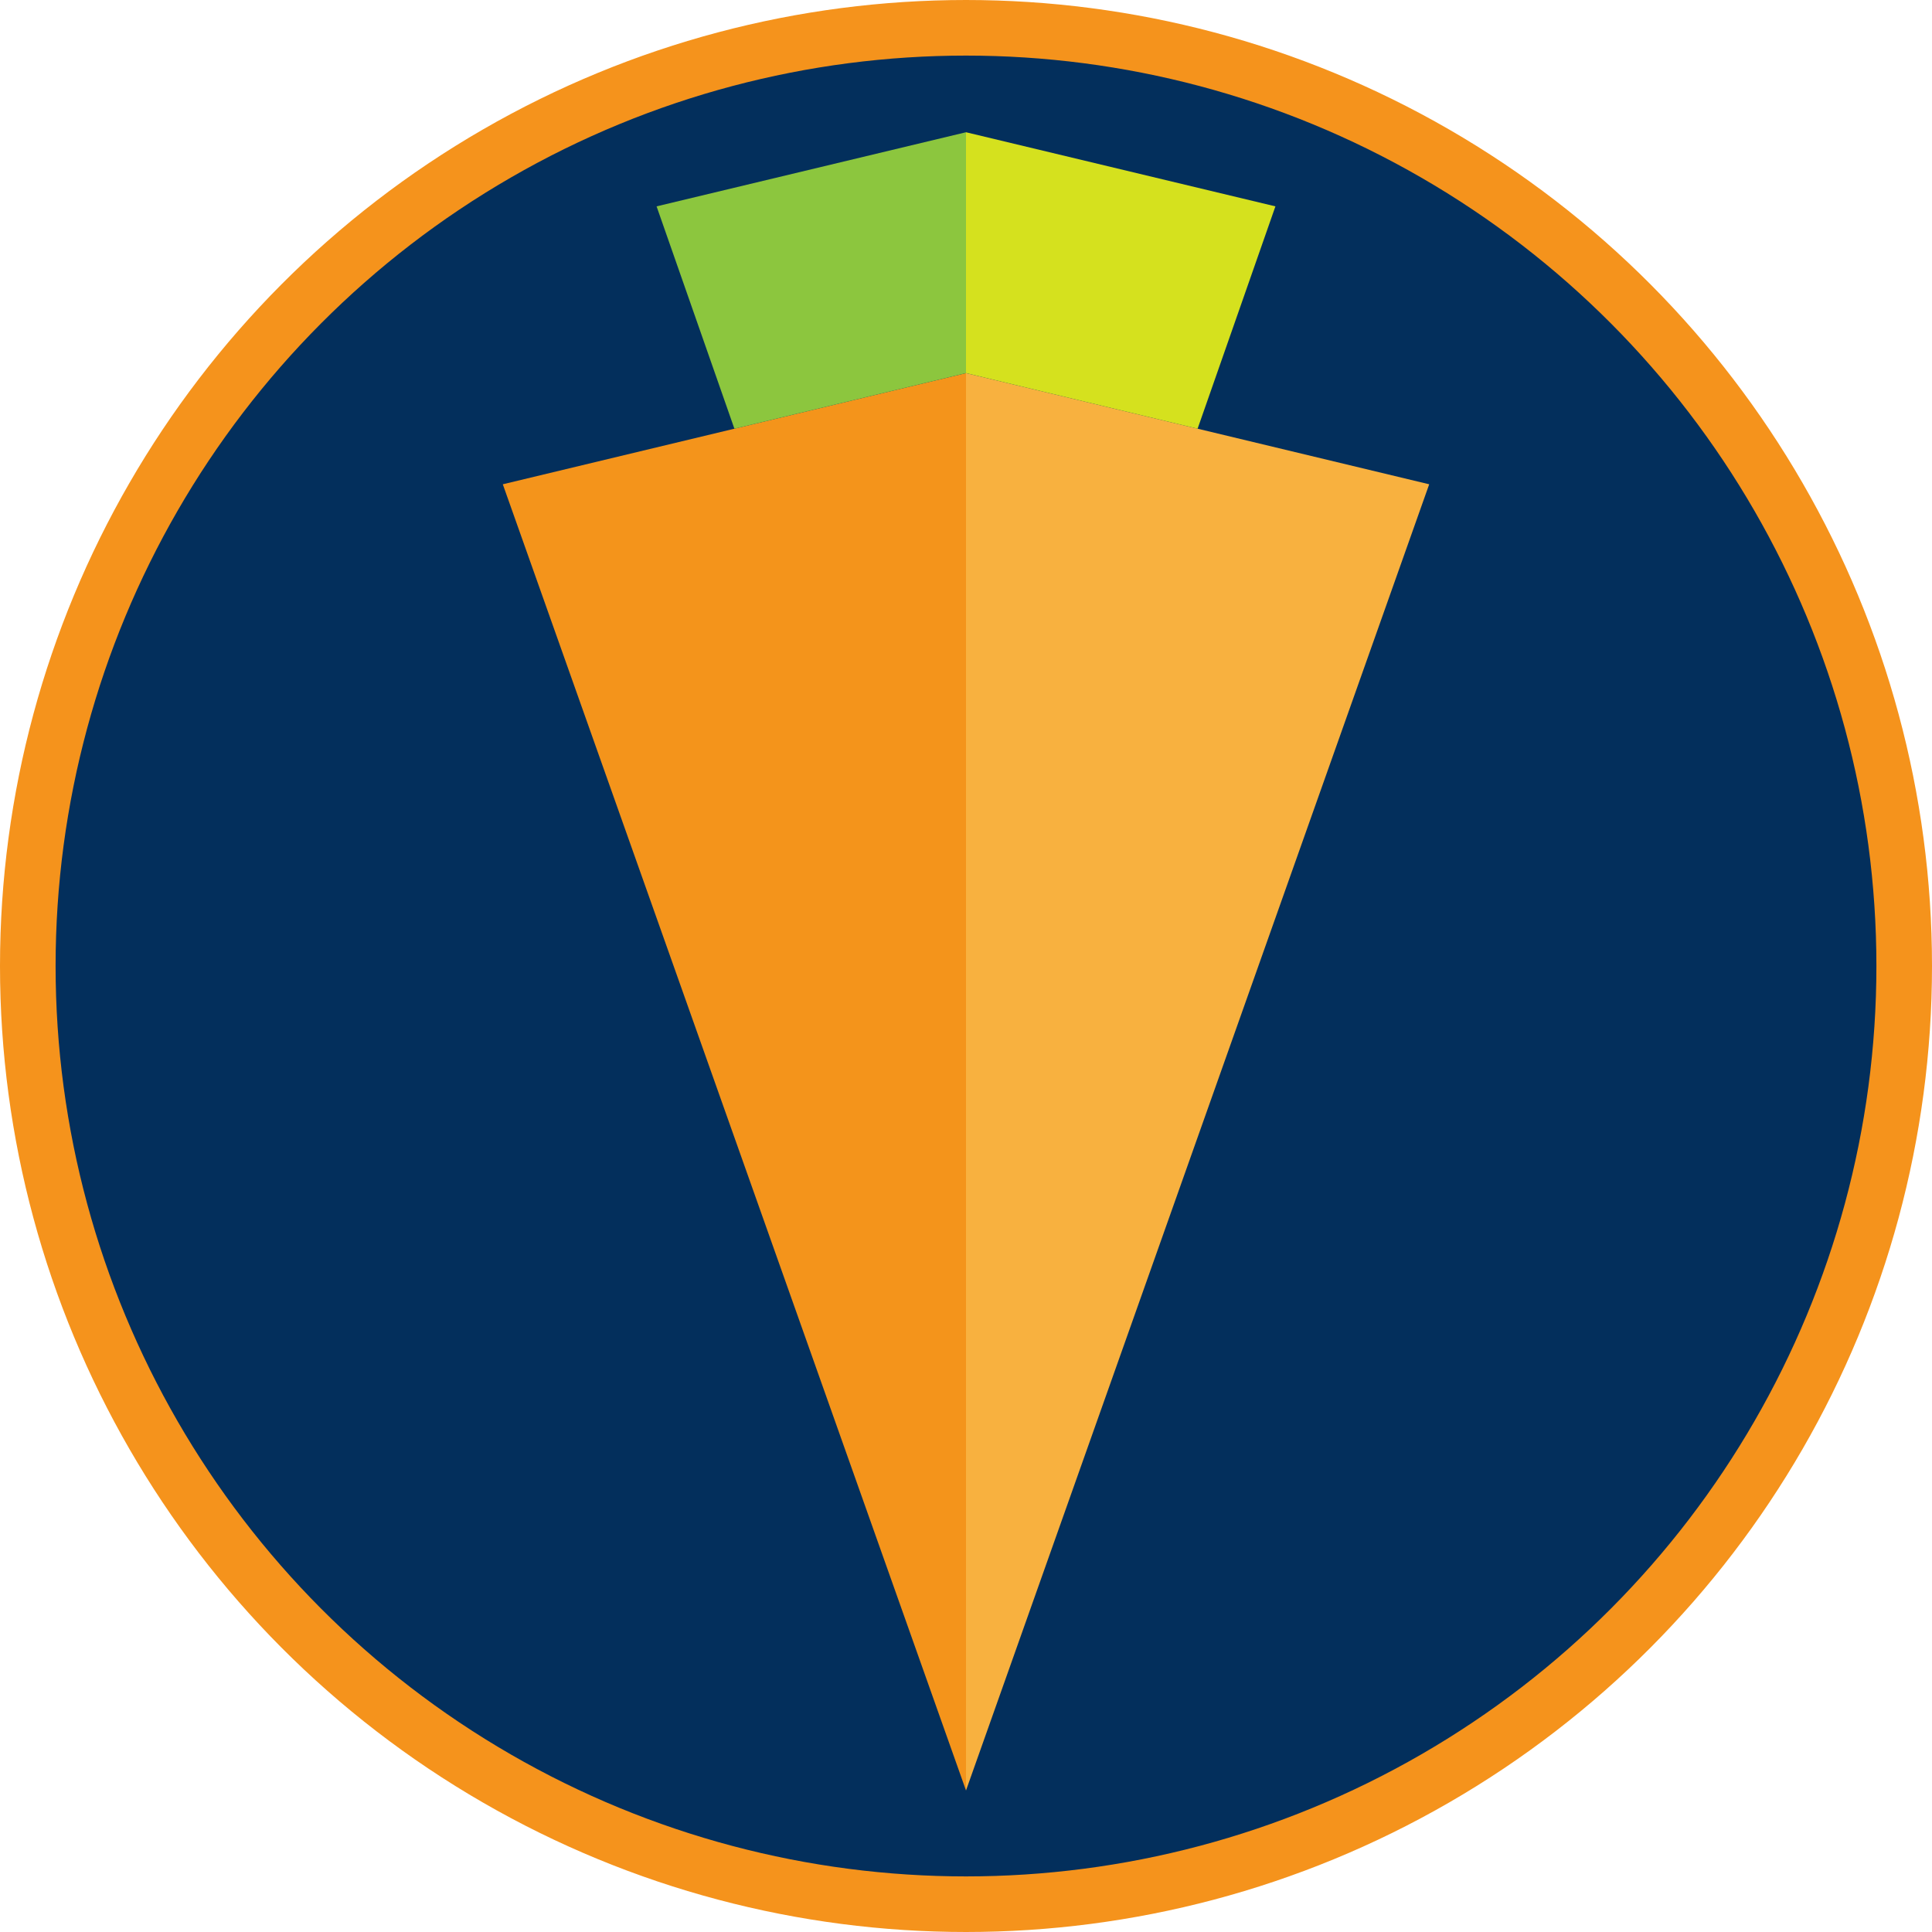 <svg width="80" height="80" viewBox="0 0 80 80" xmlns="http://www.w3.org/2000/svg">
  <title>
    incnt-incent
  </title>
  <g fill="none" fill-rule="evenodd">
    <circle fill="#032F5C" cx="40" cy="40" r="39"/>
    <circle stroke="#F5931C" stroke-width="2.302" cx="40" cy="40" r="38.849"/>
    <path fill="#F4941B" fill-rule="nonzero" d="M40 74.14V15.45l-19.18 4.603L40 74.14"/>
    <path fill="#F8B13F" fill-rule="nonzero" d="M40 74.14V15.45l19.18 4.603L40 74.14"/>
    <path fill="#8CC63E" fill-rule="nonzero" d="M27.188 8.545L40 5.476v9.974l-9.59 2.302-3.222-9.206"/>
    <path fill="#D5E11E" fill-rule="nonzero" d="M52.812 8.545L40 5.476v9.974l9.59 2.302 3.222-9.206"/>
  </g>
</svg>

